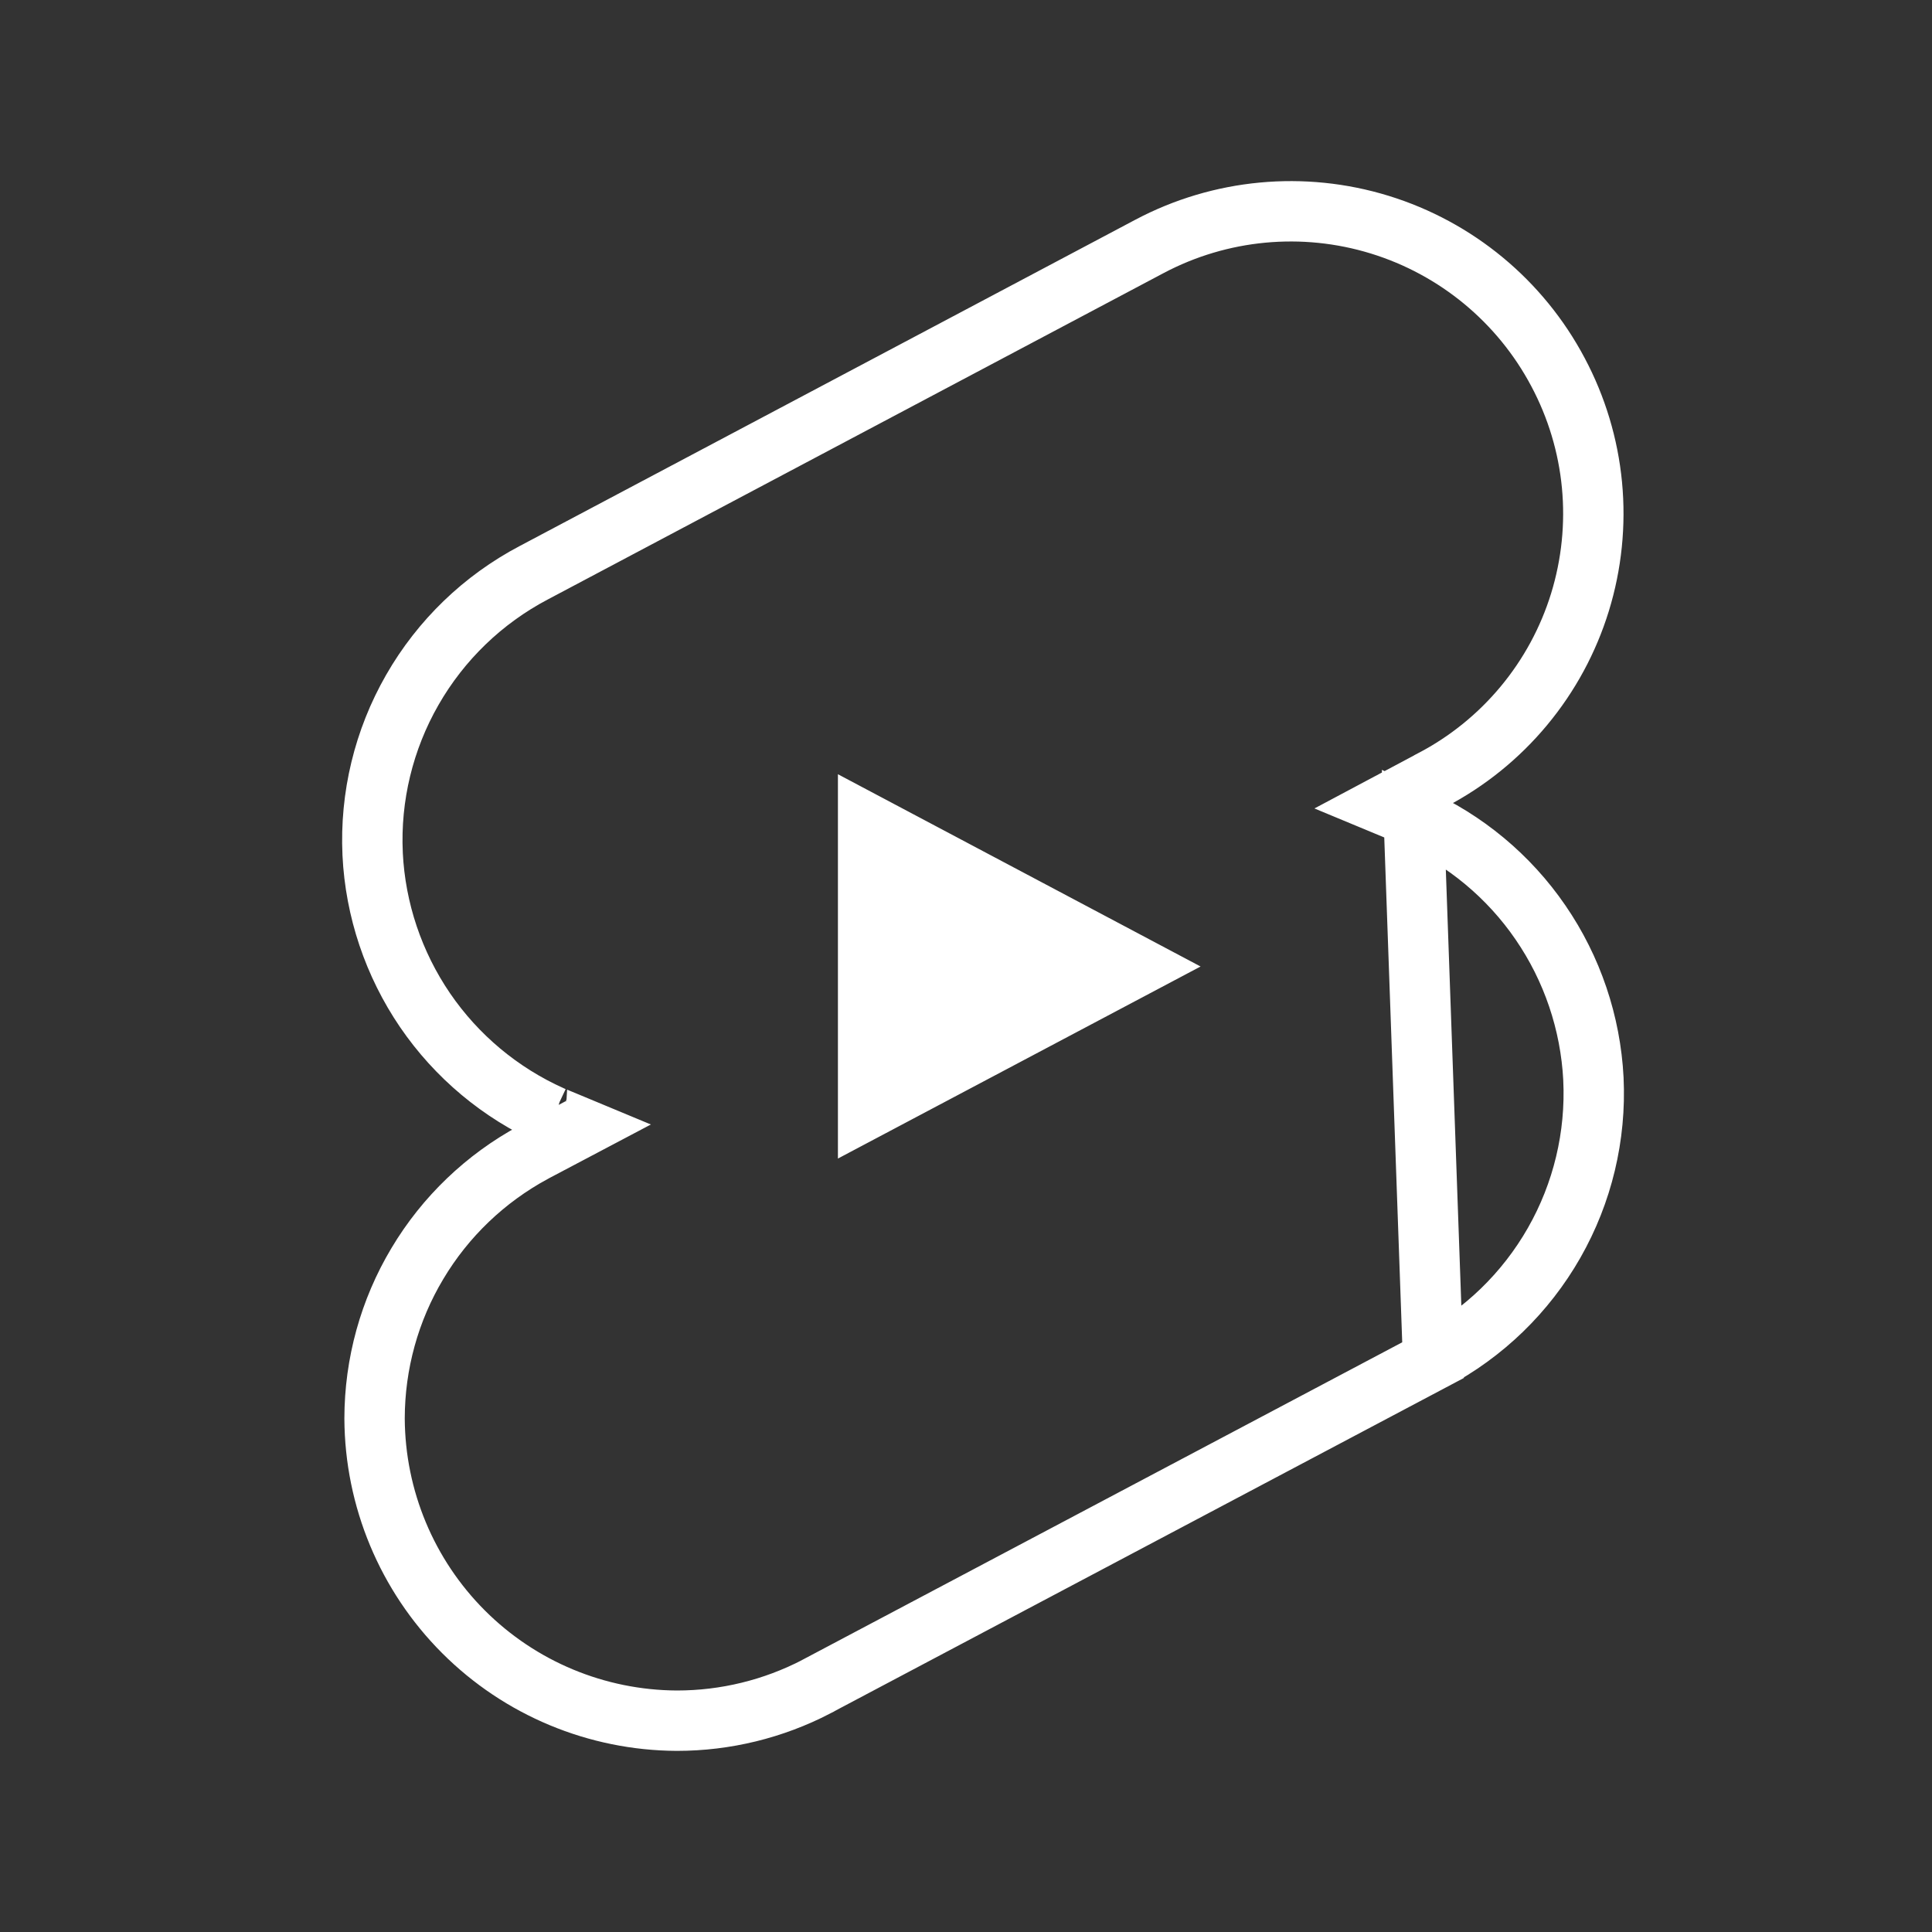 <svg width="24" height="24" viewBox="0 0 24 24" fill="none" xmlns="http://www.w3.org/2000/svg">
<rect x="0" y="0" width="24" height="24" fill="#333333" stroke="none"/>
<path d="M17.562 10.15L17.562 10.15C18.198 10.433 18.744 10.886 19.137 11.46C19.531 12.034 19.758 12.706 19.794 13.401L19.794 13.402C19.828 14.114 19.659 14.82 19.306 15.439C18.953 16.058 18.432 16.563 17.802 16.896L17.562 10.15ZM17.562 10.15L17.554 10.146L17.205 10.001L17.791 9.689C17.791 9.689 17.791 9.689 17.792 9.688C18.228 9.46 18.615 9.147 18.93 8.768C19.245 8.389 19.482 7.952 19.627 7.481C19.772 7.01 19.823 6.514 19.776 6.024C19.729 5.533 19.585 5.057 19.354 4.623C18.888 3.743 18.091 3.084 17.14 2.791C16.188 2.498 15.159 2.595 14.279 3.061L14.279 3.061L6.63 7.115C6.63 7.115 6.63 7.115 6.63 7.115C5.999 7.447 5.476 7.952 5.122 8.57C4.767 9.189 4.596 9.896 4.629 10.608L4.629 10.61C4.663 11.304 4.889 11.975 5.28 12.549C5.672 13.123 6.216 13.577 6.85 13.861L6.867 13.869L6.885 13.875C6.878 13.873 6.896 13.88 6.941 13.899C6.966 13.909 6.999 13.923 7.04 13.94C7.089 13.96 7.146 13.984 7.206 14.009L6.63 14.313L6.63 14.313L6.627 14.315C6.031 14.637 5.532 15.114 5.185 15.696C4.837 16.277 4.654 16.942 4.653 17.62L4.653 17.622C4.658 18.616 5.055 19.568 5.758 20.271C6.461 20.974 7.413 21.37 8.407 21.375H8.409C9.013 21.375 9.606 21.23 10.142 20.952L10.144 20.95L17.802 16.896L17.562 10.15ZM10.784 10.241L14.113 12.006L10.784 13.769V10.241Z" stroke="white" stroke-width="0.75"/>
<path d="M10.711 13.875V10.125L14.461 12L10.711 13.875Z" fill="white"/>
</svg>
